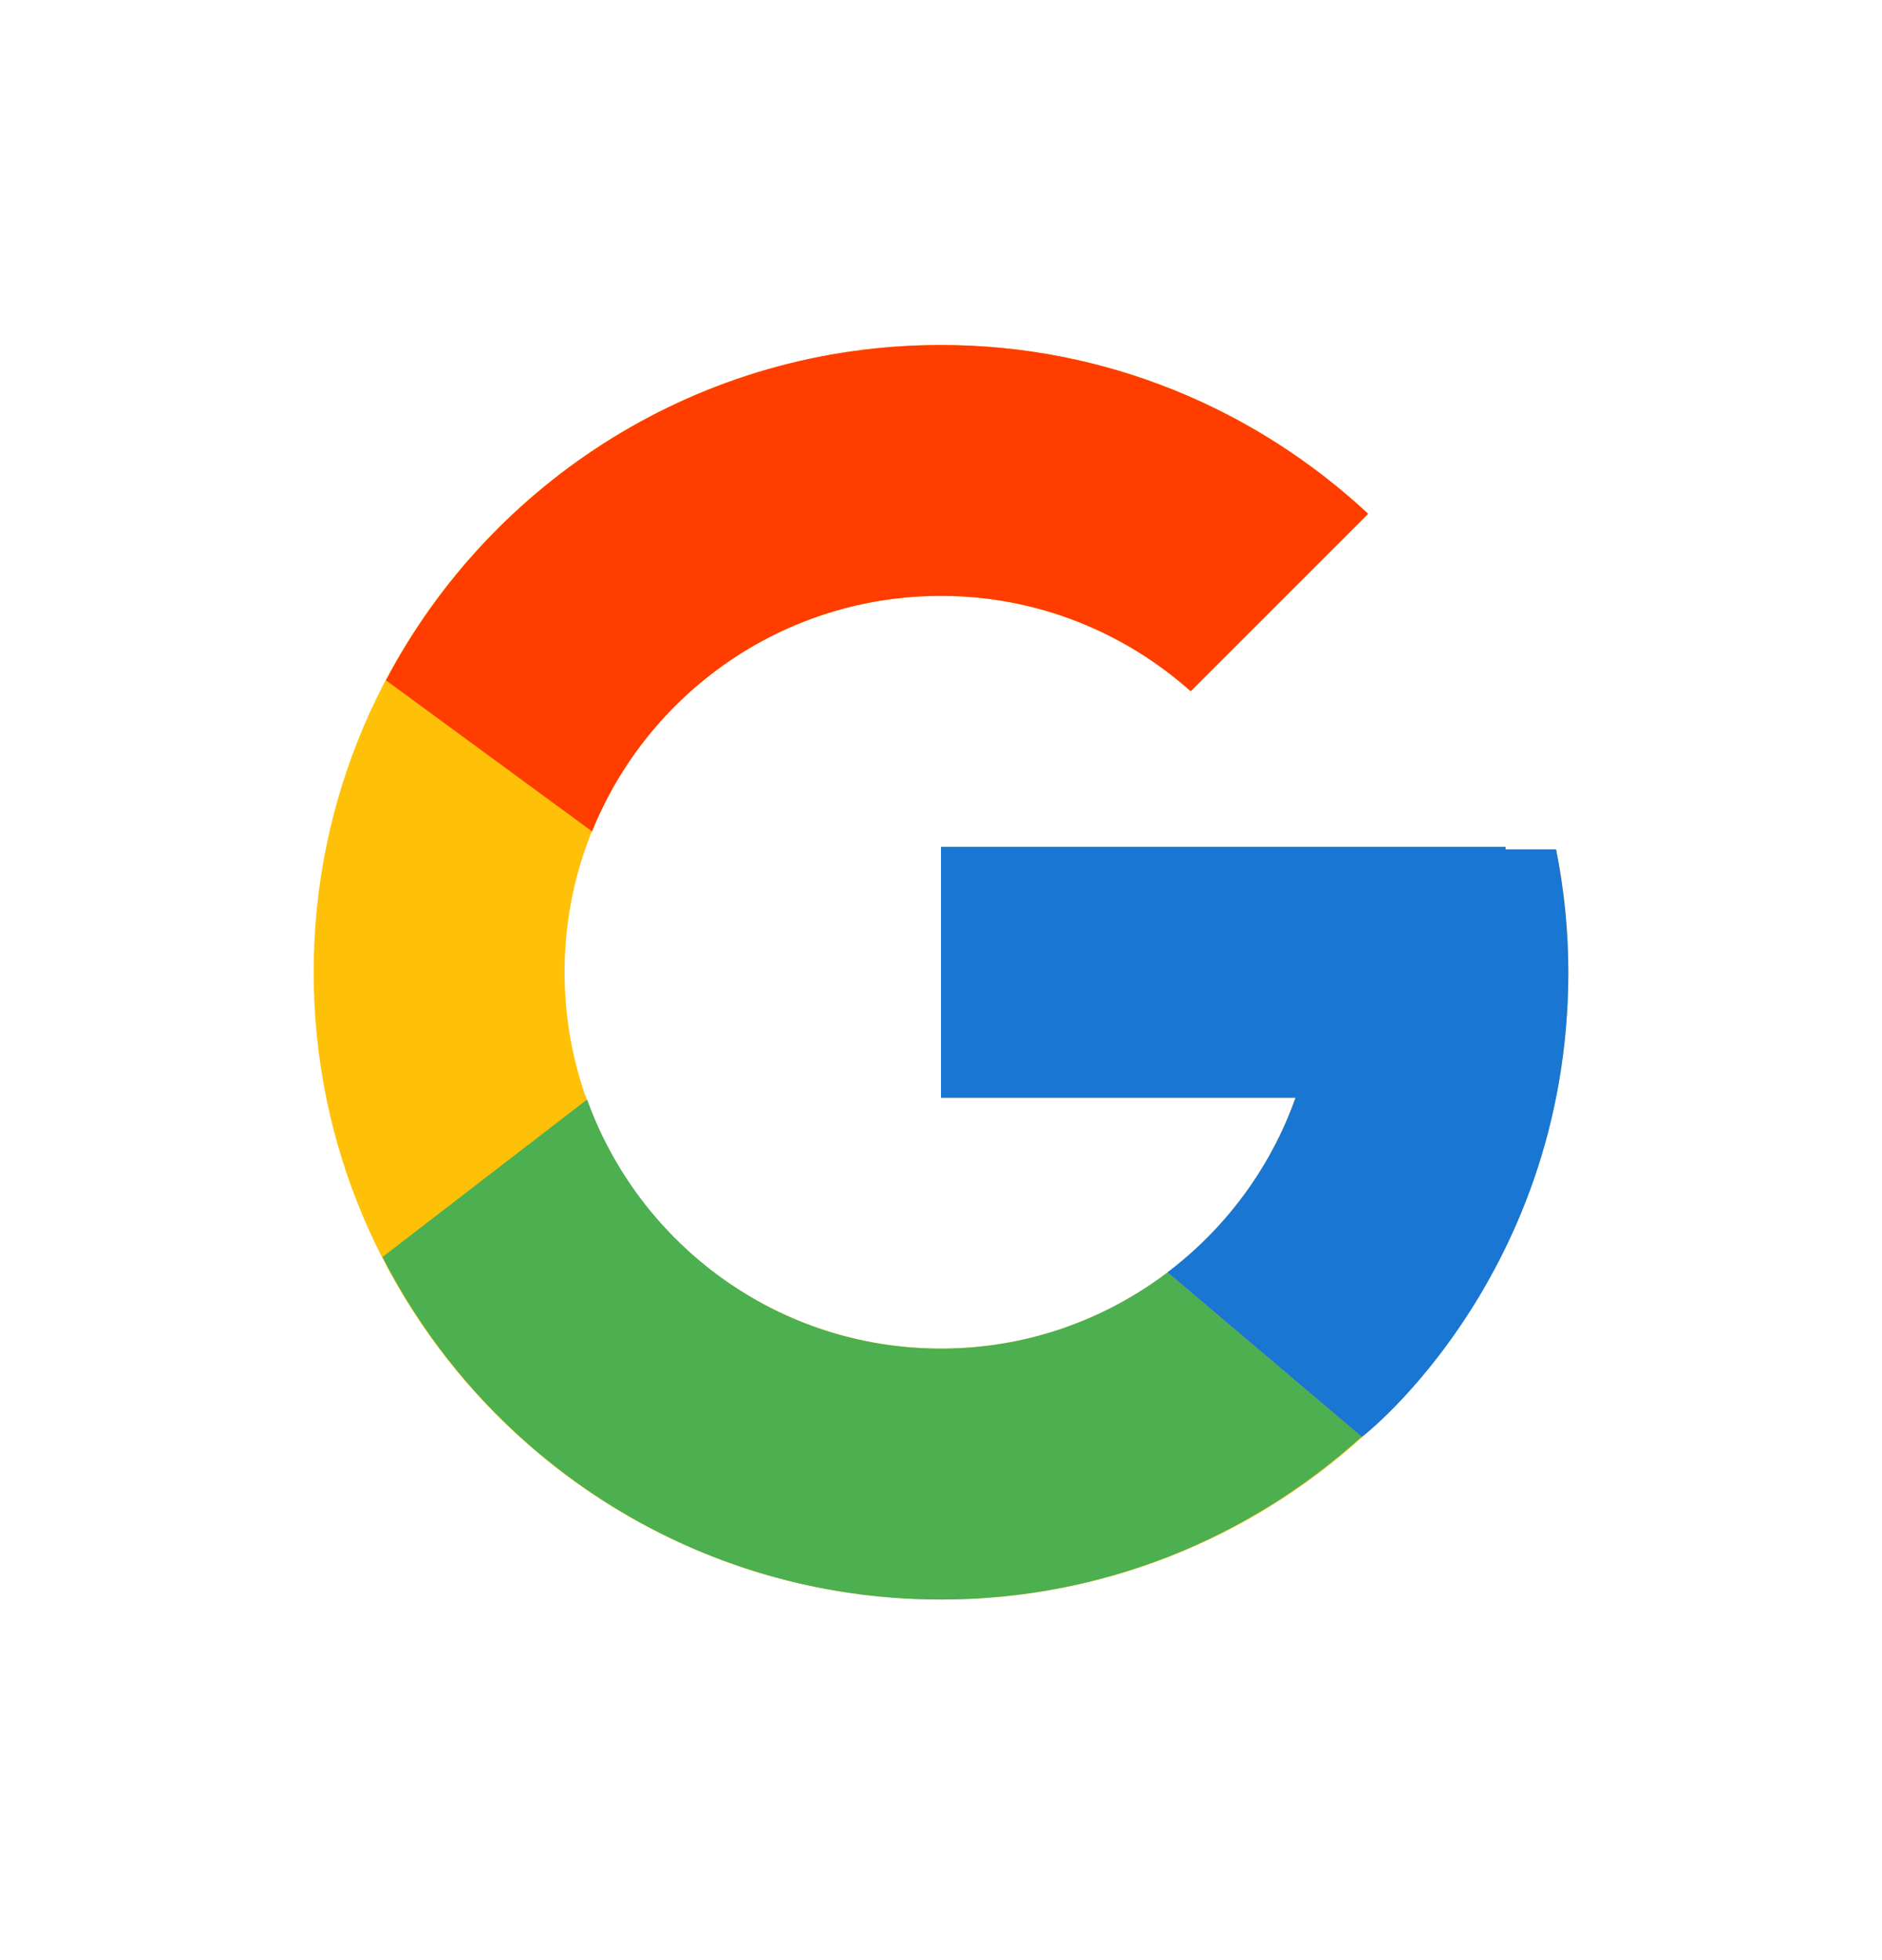 <svg width="24" height="25" viewBox="0 0 24 25" fill="none" xmlns="http://www.w3.org/2000/svg">
<path d="M19.845 10.834H19.2V10.8H12V14H16.521C15.862 15.863 14.089 17.2 12 17.2C9.349 17.2 7.2 15.051 7.2 12.4C7.2 9.75 9.349 7.6 12 7.6C13.224 7.6 14.337 8.062 15.184 8.816L17.447 6.553C16.018 5.222 14.107 4.4 12 4.4C7.582 4.4 4 7.982 4 12.4C4 16.818 7.582 20.401 12 20.401C16.418 20.401 20 16.818 20 12.4C20 11.864 19.945 11.34 19.845 10.834Z" fill="#FFC107"/>
<path d="M4.922 8.677L7.55 10.604C8.261 8.844 9.984 7.6 11.999 7.6C13.223 7.6 14.336 8.062 15.184 8.816L17.447 6.553C16.018 5.222 14.107 4.4 11.999 4.4C8.927 4.4 6.262 6.135 4.922 8.677Z" fill="#FF3D00"/>
<path d="M12 20.401C14.066 20.401 15.944 19.61 17.364 18.324L14.888 16.229C14.084 16.837 13.086 17.201 12 17.201C9.919 17.201 8.152 15.874 7.487 14.023L4.878 16.032C6.202 18.623 8.891 20.401 12 20.401Z" fill="#4CAF50"/>
<path d="M19.844 10.834H19.2V10.801H12V14.001H16.521C16.204 14.896 15.629 15.667 14.886 16.229C14.887 16.229 14.887 16.229 14.888 16.228L17.364 18.324C17.188 18.483 20 16.401 20 12.401C20 11.864 19.945 11.341 19.844 10.834Z" fill="#1976D2"/>
</svg>
